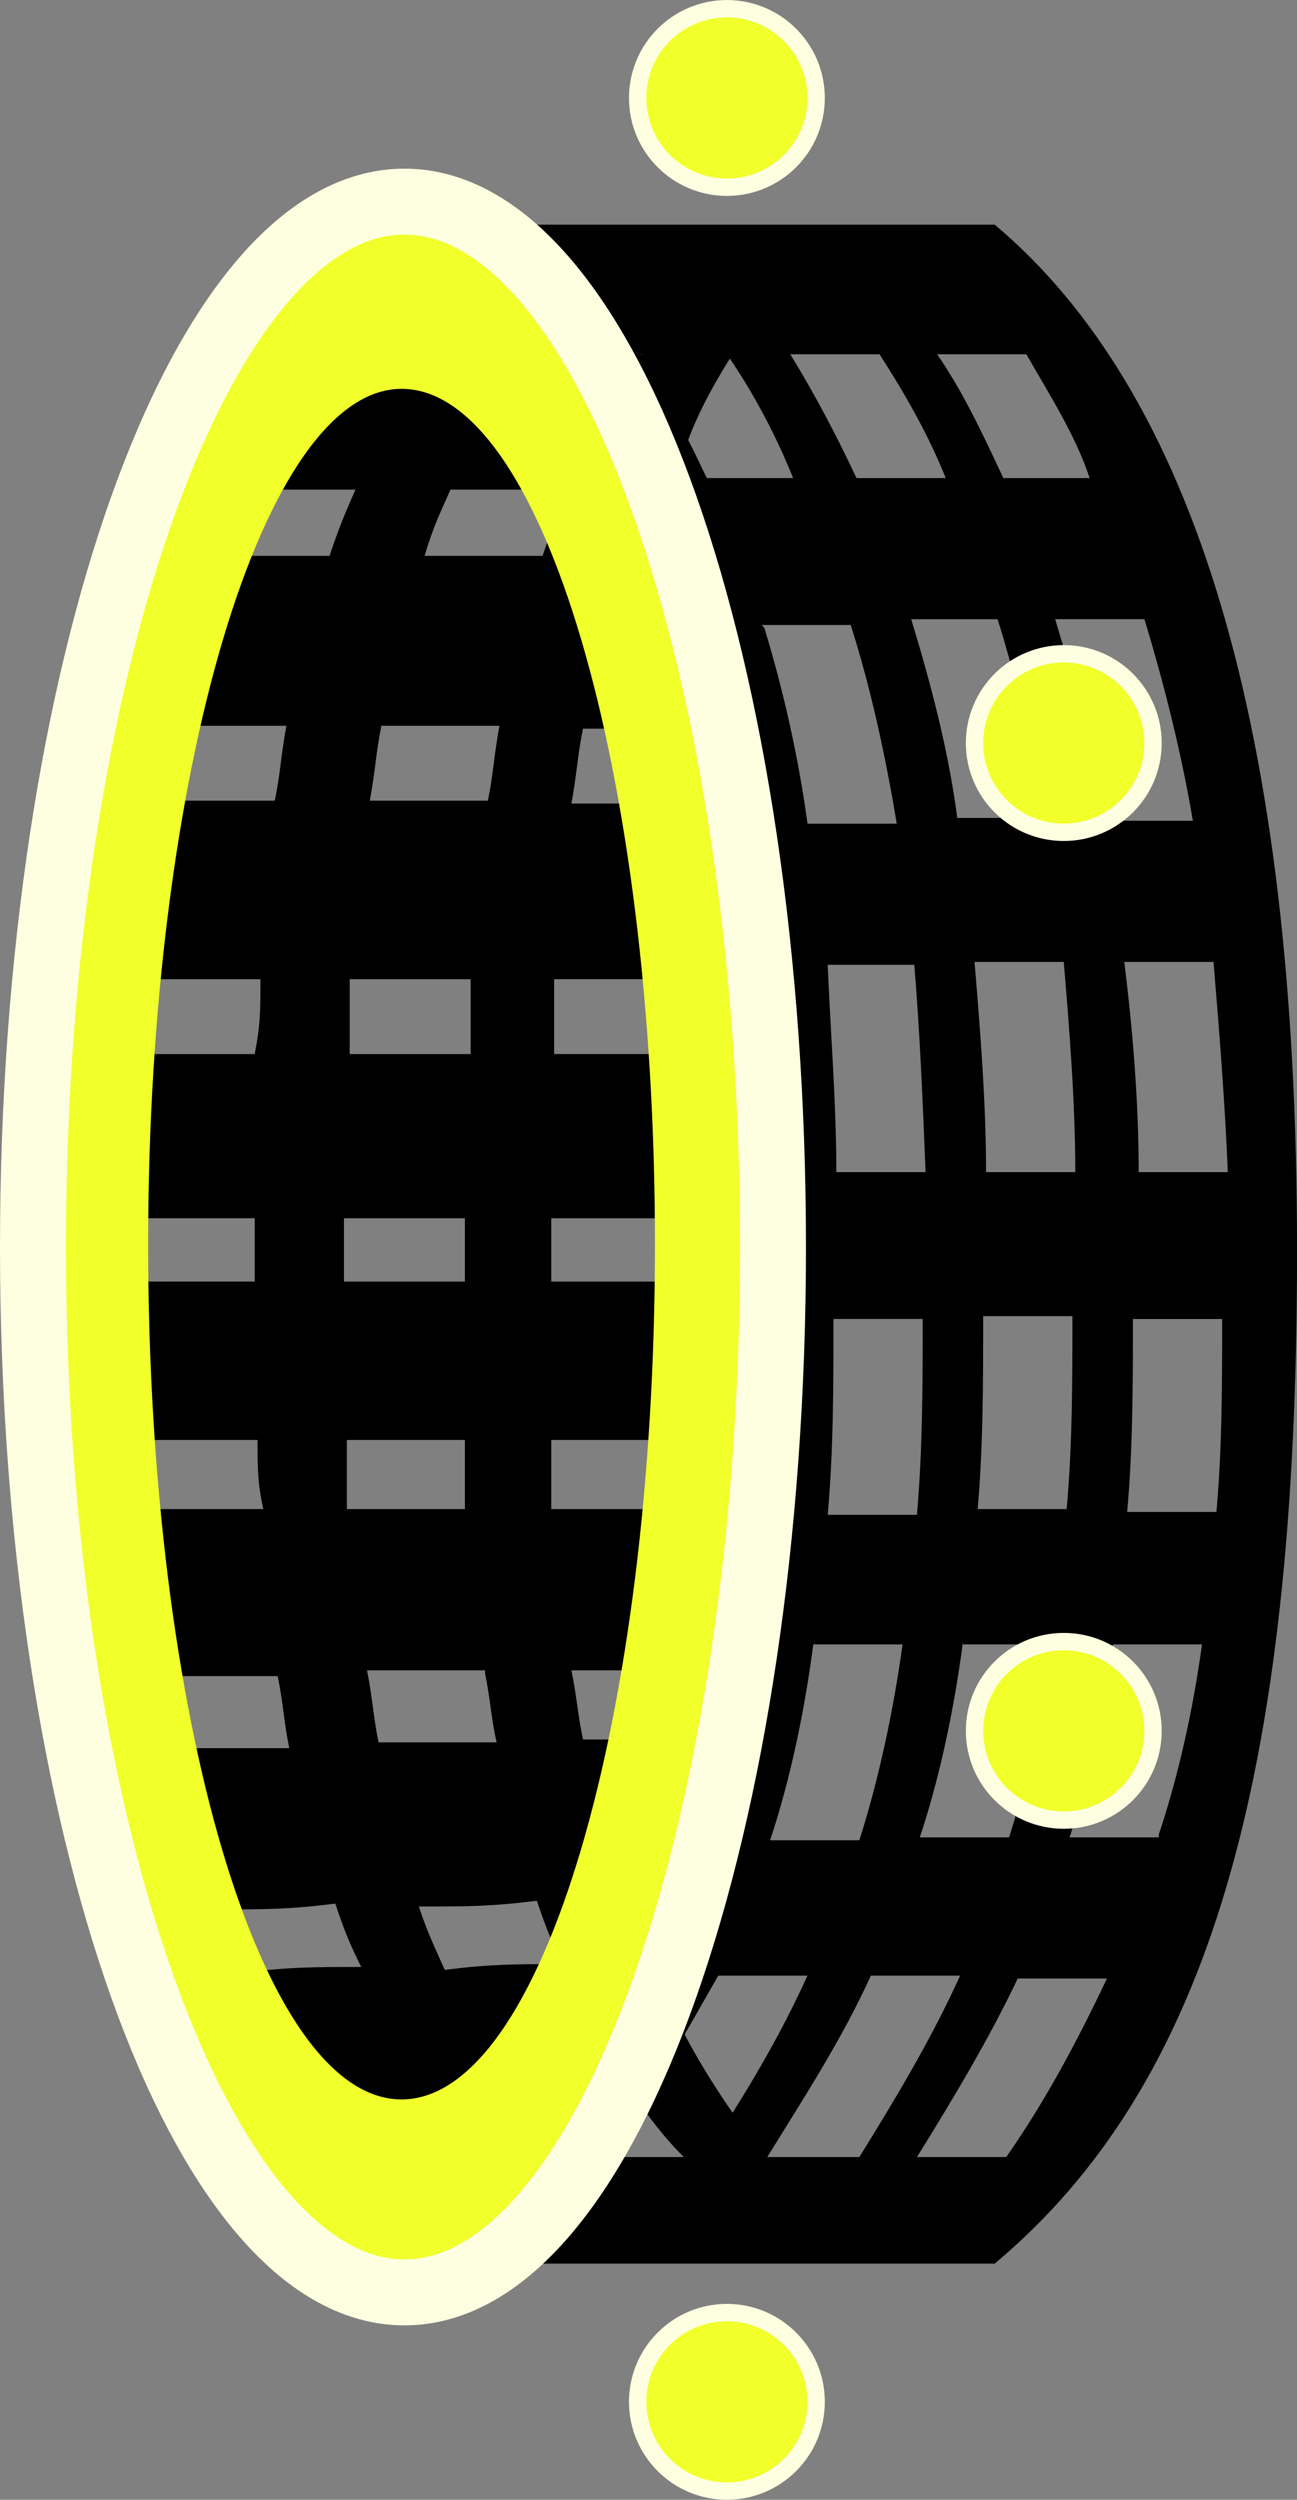 <svg version="1.1" xmlns="http://www.w3.org/2000/svg" xmlns:xlink="http://www.w3.org/1999/xlink" width="37.365" height="72.004" viewBox="0,0,37.365,72.004"><rect x="0" y="0" width="37.365" height="72.004" fill="#808080" stroke="none"/><g transform="translate(-220.842,-143.998)"><g data-paper-data="{&quot;isPaintingLayer&quot;:true}" fill-rule="nonzero" stroke-linecap="butt" stroke-linejoin="miter" stroke-miterlimit="10" stroke-dasharray="" stroke-dashoffset="0" style="mix-blend-mode: normal"><path d="M249.415,206.295v0c0.747,0.912 -0.83,1.41 -1.078,1.991c-0.166,0.415 -0.581,0.664 -0.995,0.664h-14.848c-9.705,-7.051 -9.954,-20.157 -9.954,-28.867c0,-8.71 -0.747,-25.3 10.452,-29.531c6.636,0 8.129,0.166 14.848,0.166c-0.912,0.249 -2.737,0.498 -3.484,0.995c-0.747,0 -0.415,0 -0.581,0c-3.401,4.148 -3.401,6.138 -3.401,6.138l0.581,0.166h-1.078c-0.332,0.747 -0.498,1.078 -0.747,1.908h3.401c0.166,-0.498 0.166,-0.747 0.332,-1.078l-0.747,1.078c-2.406,6.636 0.581,13.77 0.581,19.991c0,6.221 -2.323,12.194 -0.332,17.752v1.161c-0.166,-0.083 -0.166,-0.166 -0.166,-0.332c-1.327,0.166 -1.991,0.166 -3.401,0.166c0.249,0.747 0.415,1.078 0.747,1.825h0.166c0.166,0.747 0.912,2.737 3.235,5.724h6.47zM237.553,194.102v0c1.327,0 1.991,0 3.401,0c-0.083,-0.83 -0.083,-1.161 -0.249,-1.991c-1.327,0 -1.991,0 -3.401,0c0.166,0.83 0.166,1.161 0.332,1.991zM236.723,174.359v0h3.484c0,-0.83 0,-1.244 0,-2.157h-3.401c0,0.83 0,1.327 0,2.157zM236.723,179.088v1.825h3.484v-1.825zM237.221,158.101h-3.401c-0.332,0.747 -0.498,1.078 -0.747,1.908h3.401c0.249,-0.747 0.415,-1.161 0.747,-1.908zM231.829,164.903c-0.166,0.83 -0.166,1.244 -0.332,2.157h3.401c0.166,-0.83 0.166,-1.244 0.332,-2.157zM230.917,172.203c0,0.83 0,1.327 0,2.157h3.484c0,-0.83 0,-1.244 0,-2.157zM230.751,179.088v1.825h3.484v-1.825zM230.834,185.475c0,0.747 0,1.161 0,1.991h3.401c0,-0.83 0,-1.161 0,-1.991zM234.816,192.111v0c-1.327,0 -1.991,0 -3.401,0c0.166,0.83 0.166,1.244 0.332,2.074c1.327,0 1.991,0 3.401,0c-0.166,-0.747 -0.166,-1.161 -0.332,-1.991zM232.908,198.913c0.249,0.747 0.415,1.078 0.747,1.825c1.327,-0.166 1.991,-0.166 3.401,-0.166c-0.332,-0.664 -0.498,-1.078 -0.747,-1.825c-1.327,0.166 -1.991,0.166 -3.401,0.166zM240.124,187.466c0,-0.83 0,-1.244 0,-1.991h-3.401c0,0.83 0,1.161 0,1.991zM237.636,164.986c-0.166,0.83 -0.166,1.244 -0.332,2.157h3.401c0.166,-0.83 0.166,-1.244 0.332,-2.157zM235.977,154.202h3.401c0.415,-0.664 0.664,-0.912 1.244,-1.41h-3.401c-0.581,0.498 -0.747,0.83 -1.244,1.41zM230.004,154.202h3.401c0.498,-0.664 0.664,-0.912 1.244,-1.41h-3.401c-0.581,0.498 -0.747,0.83 -1.244,1.41zM226.935,160.009h3.401c0.249,-0.747 0.415,-1.161 0.747,-1.908h-3.401c-0.332,0.747 -0.498,1.078 -0.747,1.908zM225.359,167.06h3.401c0.166,-0.83 0.166,-1.244 0.332,-2.157h-3.401c-0.166,0.83 -0.166,1.244 -0.332,2.157zM224.861,172.203v0c-0.166,0.83 -0.166,1.327 -0.166,2.157h3.484c0.166,-0.83 0.166,-1.244 0.166,-2.157h-3.401zM224.696,180.912h3.484v-1.825h-3.484c0,0.747 0,1.078 0,1.825zM224.861,185.392v0c0.166,0.83 0.166,1.244 0.166,2.074h3.401c-0.166,-0.747 -0.166,-1.161 -0.166,-1.991h-3.401zM225.774,194.351c1.327,0 1.991,0 3.401,0c-0.166,-0.83 -0.166,-1.244 -0.332,-2.074c-1.327,0 -1.991,0 -3.401,0c0.166,0.83 0.166,1.244 0.332,2.074zM227.101,198.913v0c0.249,0.83 0.415,1.161 0.747,1.908c1.327,-0.166 1.991,-0.166 3.401,-0.166c-0.332,-0.664 -0.498,-1.078 -0.747,-1.825c-1.327,0.166 -1.991,0.166 -3.401,0.166zM231.332,206.461v0c1.327,0 1.991,0 3.401,0c-0.581,-0.581 -0.747,-0.995 -1.244,-1.576c-1.327,0.166 -1.991,0.166 -3.401,0.166c0.498,0.581 0.664,0.912 1.244,1.493zM237.221,206.213v0c1.327,0 1.991,0 3.401,0c-0.581,-0.581 -0.83,-0.912 -1.327,-1.576c-1.327,0.166 -1.991,0.166 -3.401,0.166c0.415,0.664 0.664,0.995 1.244,1.576z" fill="#000000" stroke="none" stroke-width="0"/><path d="M239.212,146.82c0,-1.42 1.151,-2.571 2.571,-2.571c1.42,0 2.571,1.151 2.571,2.571c0,1.42 -1.151,2.571 -2.571,2.571c-1.42,0 -2.571,-1.151 -2.571,-2.571z" fill="#f1ff2b" stroke="#fdffe0" stroke-width="0.5"/><path d="M239.212,213.18c0,-1.42 1.151,-2.571 2.571,-2.571c1.42,0 2.571,1.151 2.571,2.571c0,1.42 -1.151,2.571 -2.571,2.571c-1.42,0 -2.571,-1.151 -2.571,-2.571z" fill="#f1ff2b" stroke="#fdffe0" stroke-width="0.5"/><path d="M258.208,180.083v0c0,15.18 -2.571,23.973 -8.71,29.116h-14.765c7.051,-8.793 8.544,-18.581 8.544,-29.365c0,-10.784 -1.244,-20.987 -8.544,-29.365h14.765c5.724,4.811 8.71,14.433 8.71,29.531zM256.217,177.843v0c-0.083,-2.074 -0.249,-4.148 -0.415,-6.138h-2.571c0.249,1.991 0.415,4.065 0.415,6.055h2.571zM255.221,167.723v0c-0.332,-1.991 -0.83,-3.982 -1.41,-5.89h-2.571c0.581,1.908 1.078,3.816 1.41,5.807h2.571zM246.18,154.202h-2.571c0.664,1.078 1.327,2.323 1.908,3.567h2.571c-0.498,-1.244 -1.161,-2.406 -1.908,-3.567zM249.664,161.834h-2.571c0.581,1.908 1.078,3.816 1.327,5.724h2.571c-0.415,-1.908 -0.83,-3.899 -1.41,-5.724zM248.917,171.705c0.166,1.991 0.332,4.065 0.332,6.055h2.571c0,-1.991 -0.166,-4.065 -0.332,-6.055zM247.258,171.788v0h-2.571c0.083,1.991 0.249,3.982 0.249,5.972h2.571c-0.083,-2.074 -0.166,-4.065 -0.332,-6.055zM244.687,187.631h2.571c0.166,-1.908 0.166,-3.816 0.166,-5.641h-2.571c0,1.908 0,3.816 -0.166,5.641zM248.585,191.281v0c-0.249,1.908 -0.664,3.899 -1.244,5.641h2.571c0.581,-1.825 0.995,-3.733 1.244,-5.558h-2.571zM249,187.466h2.571c0.166,-1.825 0.166,-3.733 0.166,-5.558h-2.571c0,1.908 0,3.816 -0.166,5.641zM249.664,157.769h2.571c-0.415,-1.244 -1.161,-2.406 -1.825,-3.567h-2.571c0.747,1.078 1.327,2.323 1.908,3.567zM241.12,157.769h2.571c-0.498,-1.244 -1.161,-2.489 -1.908,-3.567h-2.571c0.747,1.078 1.41,2.323 1.991,3.567zM242.862,162.083v0c0.581,1.908 0.995,3.816 1.244,5.641h2.571c-0.332,-1.991 -0.747,-3.899 -1.327,-5.724h-2.571zM243.028,197.005h2.571c0.581,-1.825 0.995,-3.816 1.244,-5.641h-2.571c-0.249,1.908 -0.664,3.899 -1.244,5.641zM238.548,206.13h2.571c1.161,-1.742 2.157,-3.401 2.986,-5.226h-2.571M245.599,206.13c1.078,-1.742 2.074,-3.401 2.903,-5.226h-2.571c-0.83,1.825 -1.908,3.484 -2.986,5.226zM252.733,200.987h-2.571c-0.83,1.742 -1.825,3.401 -2.903,5.143h2.571c1.161,-1.659 2.074,-3.401 2.903,-5.143zM254.226,196.839v0c0.581,-1.742 0.995,-3.65 1.244,-5.475h-2.571c-0.249,1.825 -0.664,3.816 -1.244,5.558h2.571zM255.885,187.549c0.166,-1.825 0.166,-3.733 0.166,-5.558h-2.571c0,1.825 0,3.733 -0.166,5.558z" fill="#000000" stroke="none" stroke-width="0"/><path d="M232.41,155.198c-3.982,0 -7.3,11.032 -7.3,24.636c0,13.604 3.235,24.636 7.3,24.636c4.065,0 7.3,-11.032 7.3,-24.636c0,-13.604 -3.235,-24.636 -7.3,-24.636zM243.111,179.834c0,16.59 -4.728,30.111 -10.618,30.111c-5.89,0 -10.701,-13.438 -10.701,-30.028c0,-16.59 4.811,-30.111 10.701,-30.111c5.89,0 10.618,13.438 10.618,30.111v0z" fill="#f1ff2b" stroke="none" stroke-width="0"/><path d="M243.111,179.917c0,16.59 -4.728,30.111 -10.618,30.111c-5.89,0 -10.701,-13.521 -10.701,-30.111c0,-16.59 4.811,-30.111 10.701,-30.111c5.89,0 10.618,13.438 10.618,30.111z" fill="none" stroke="#fdffe0" stroke-width="1.9"/><path d="M248.917,193.853c0,-1.42 1.151,-2.571 2.571,-2.571c1.42,0 2.571,1.151 2.571,2.571c0,1.42 -1.151,2.571 -2.571,2.571c-1.42,0 -2.571,-1.151 -2.571,-2.571z" fill="#f1ff2b" stroke="#fdffe0" stroke-width="0.5"/><path d="M248.917,165.401c0,-1.42 1.151,-2.571 2.571,-2.571c1.42,0 2.571,1.151 2.571,2.571c0,1.42 -1.151,2.571 -2.571,2.571c-1.42,0 -2.571,-1.151 -2.571,-2.571z" fill="#f1ff2b" stroke="#fdffe0" stroke-width="0.5"/></g></g></svg>